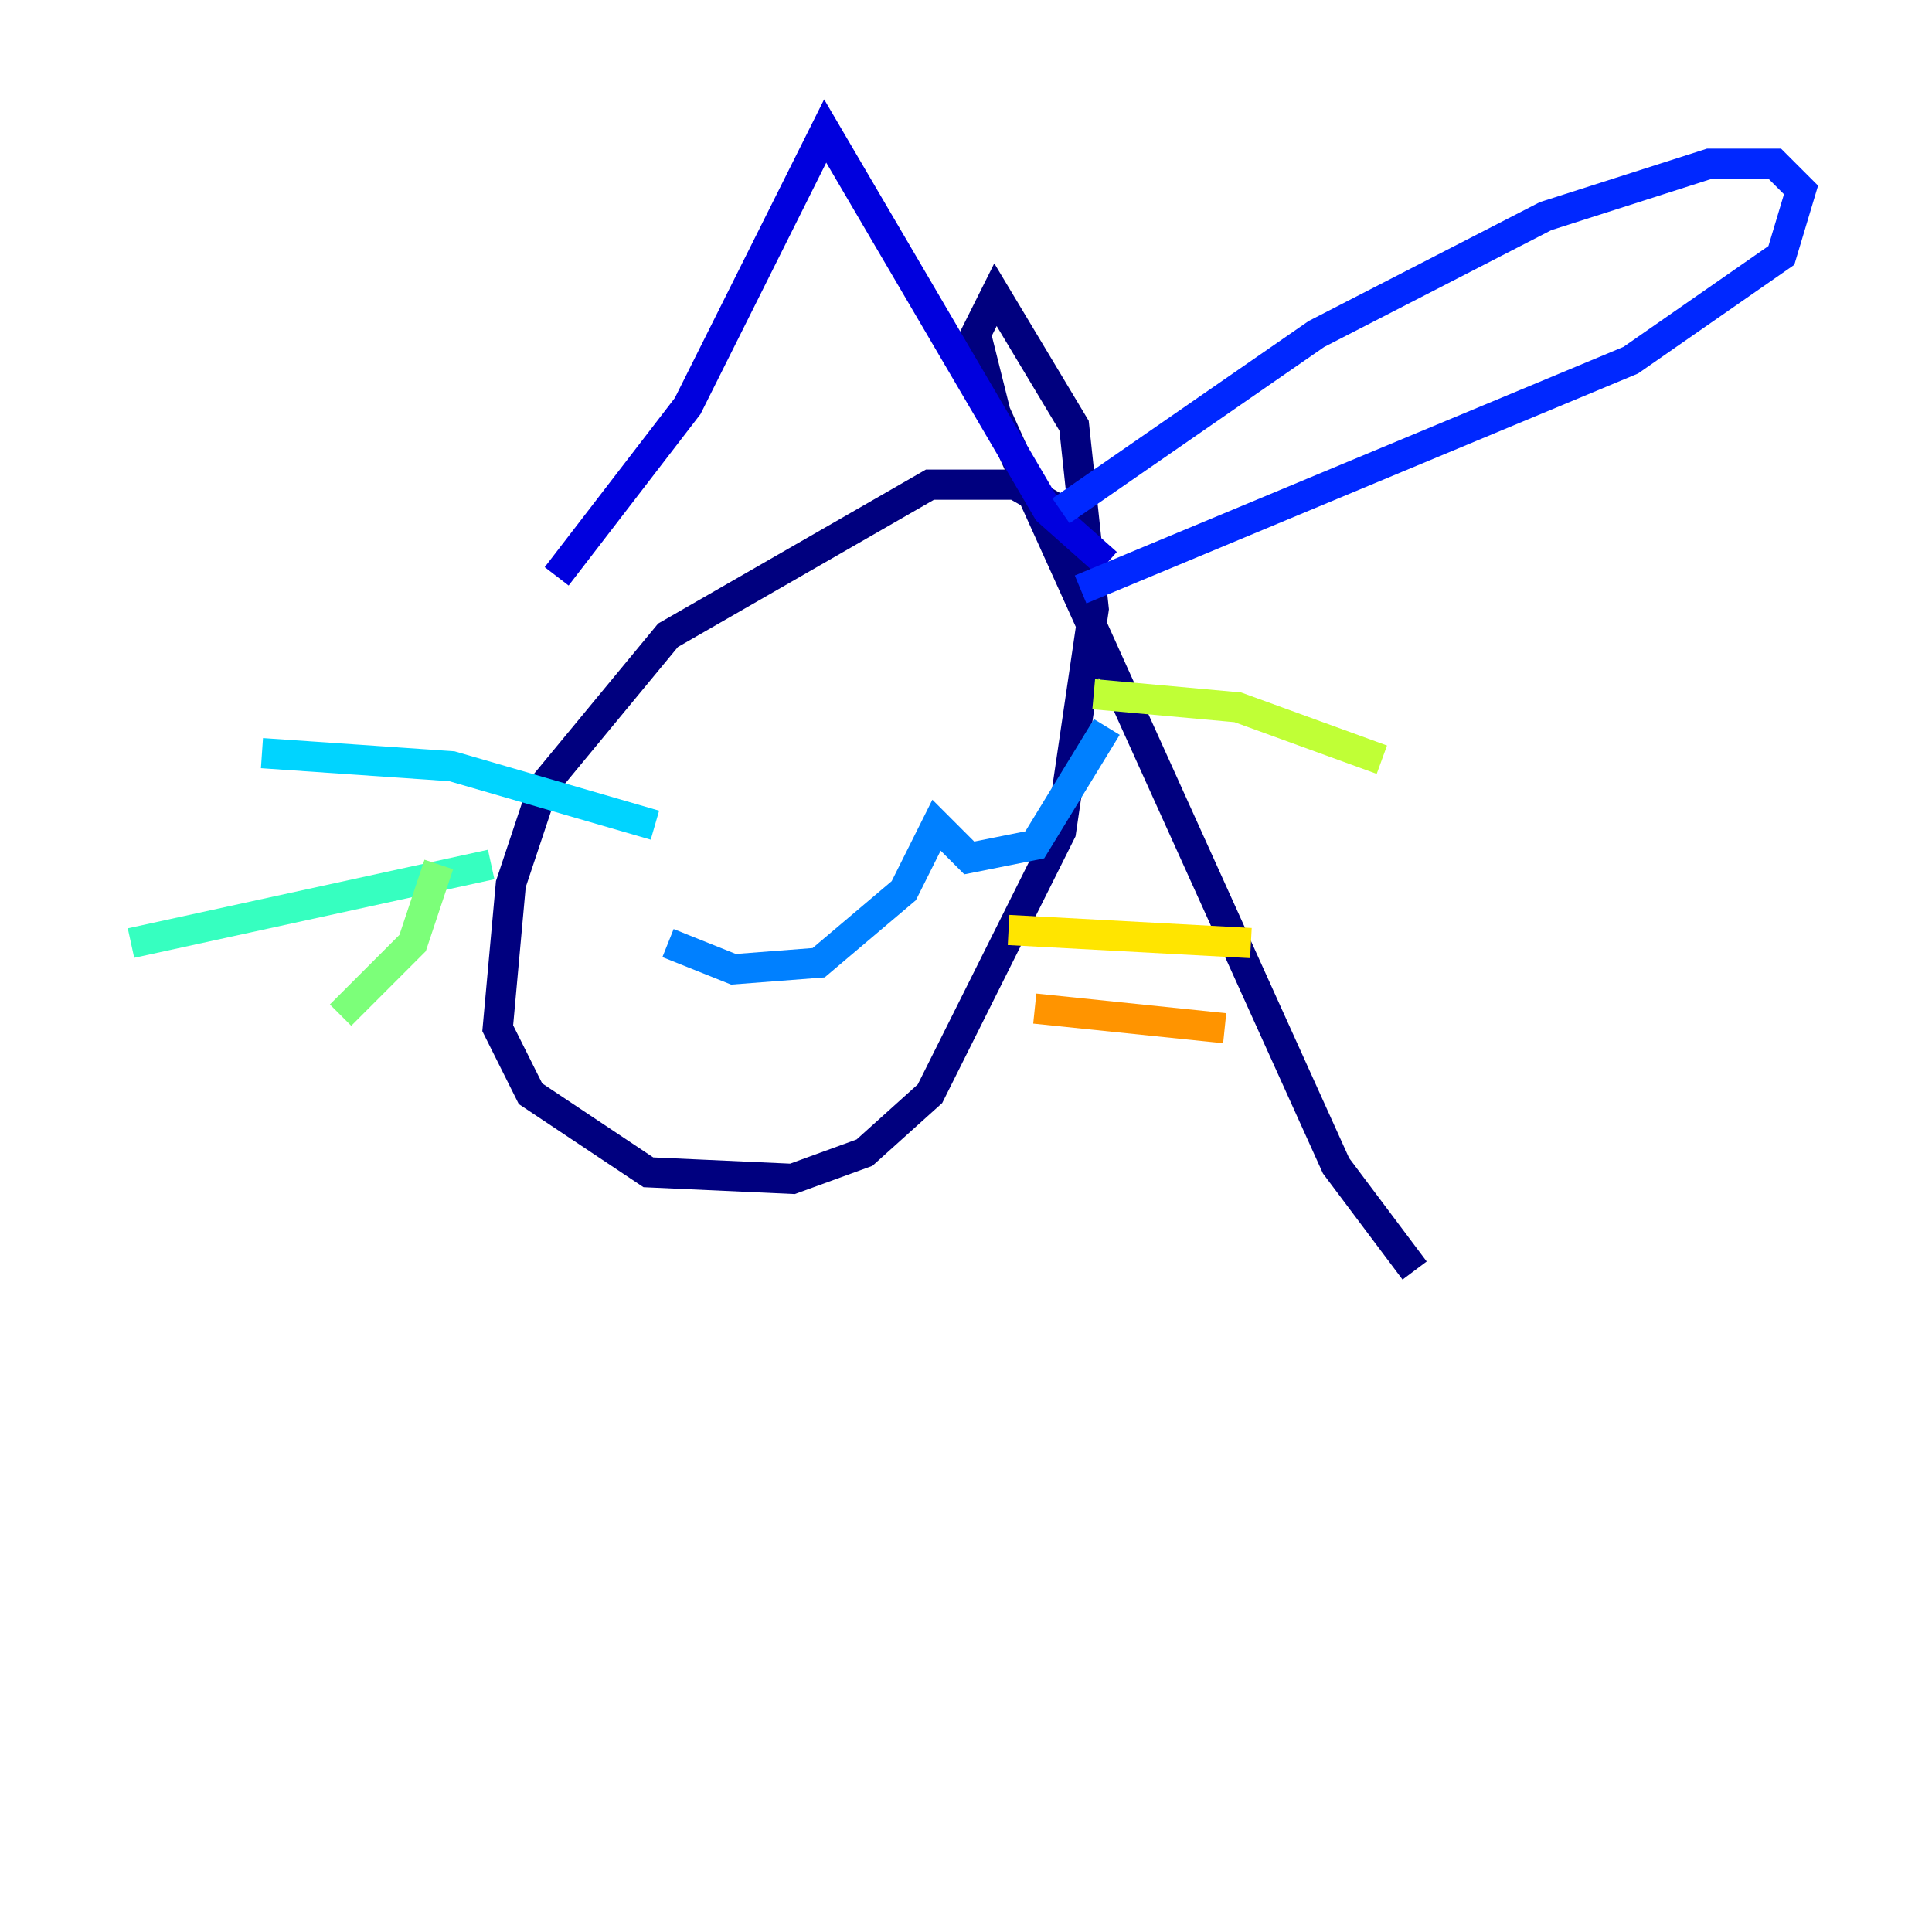 <?xml version="1.0" encoding="utf-8" ?>
<svg baseProfile="tiny" height="128" version="1.2" viewBox="0,0,128,128" width="128" xmlns="http://www.w3.org/2000/svg" xmlns:ev="http://www.w3.org/2001/xml-events" xmlns:xlink="http://www.w3.org/1999/xlink"><defs /><polyline fill="none" points="70.291,33.844 67.254,32.108 61.614,32.108 44.258,42.088 36.014,52.068 33.844,58.576 32.976,68.122 35.146,72.461 42.956,77.668 52.502,78.102 57.275,76.366 61.614,72.461 70.291,55.105 72.461,40.352 71.159,28.203 65.953,19.525 64.651,22.129 65.953,27.336 88.515,77.234 93.722,84.176" stroke="#00007f" stroke-width="2" /><polyline fill="none" points="36.881,38.183 45.559,26.902 54.671,8.678 69.424,33.844 73.329,37.315" stroke="#0000de" stroke-width="2" /><polyline fill="none" points="70.291,33.844 87.214,22.129 102.4,14.319 113.248,10.848 117.586,10.848 119.322,12.583 118.02,16.922 108.041,23.864 71.593,39.051" stroke="#0028ff" stroke-width="2" /><polyline fill="none" points="44.258,62.481 48.597,64.217 54.237,63.783 59.878,59.01 62.047,54.671 64.217,56.841 68.556,55.973 73.329,48.163" stroke="#0080ff" stroke-width="2" /><polyline fill="none" points="43.39,54.671 29.939,50.766 17.356,49.898" stroke="#00d4ff" stroke-width="2" /><polyline fill="none" points="32.542,57.275 8.678,62.481" stroke="#36ffc0" stroke-width="2" /><polyline fill="none" points="29.071,57.275 27.336,62.481 22.563,67.254" stroke="#7cff79" stroke-width="2" /><polyline fill="none" points="72.461,45.993 82.007,46.861 91.552,50.332" stroke="#c0ff36" stroke-width="2" /><polyline fill="none" points="66.82,61.614 82.875,62.481" stroke="#ffe500" stroke-width="2" /><polyline fill="none" points="68.556,66.82 81.139,68.122" stroke="#ff9400" stroke-width="2" /><polyline fill="none" points="41.22,46.861 41.22,46.861" stroke="#ff4600" stroke-width="2" /><polyline fill="none" points="56.407,43.39 56.407,43.39" stroke="#de0000" stroke-width="2" /><polyline fill="none" points="51.2,47.729 51.2,47.729" stroke="#7f0000" stroke-width="2" /></svg>